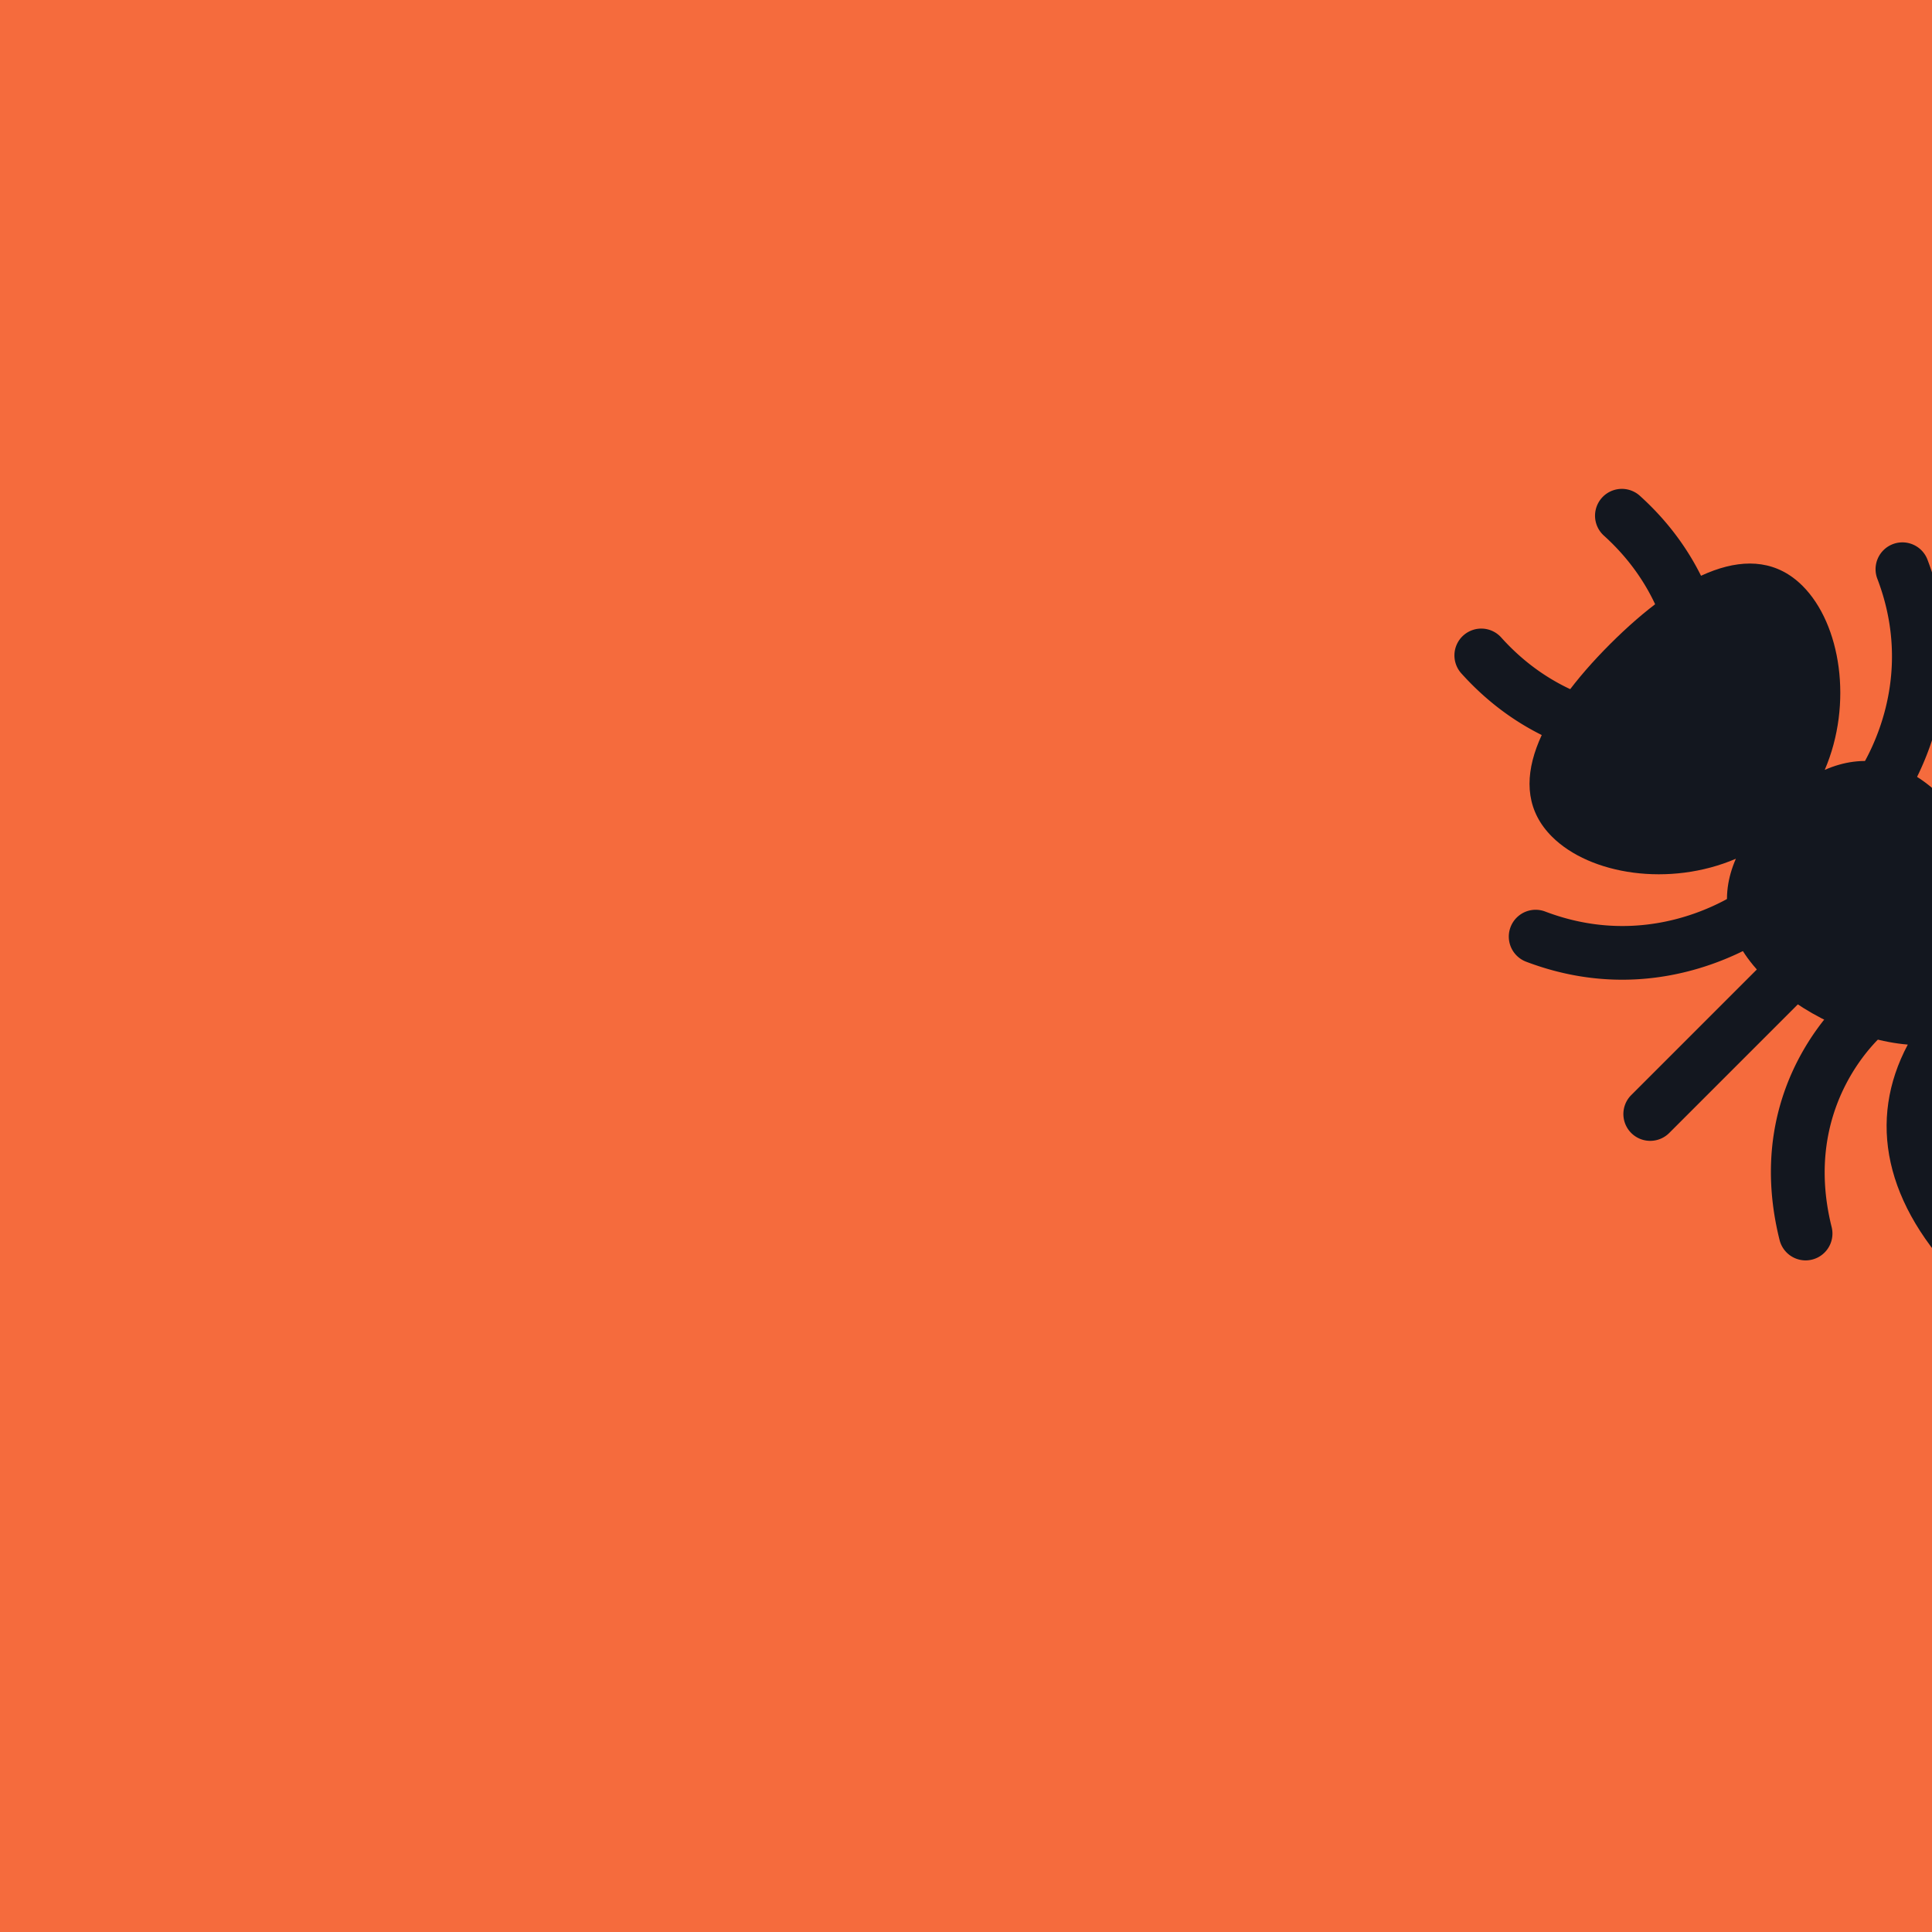 <svg xmlns="http://www.w3.org/2000/svg" width="64" height="64" viewBox="0 0 72 72">
    <rect x="0" y="0" width="72" height="72" fill="#f56b3d" />

    <g style="transform: translate(75%, 25%) scaleX(-1);">
        <!-- <g> -->
        <path fill="#13171f"
            d="M7.5 24.516a.999.999 0 0 1-.707-1.707L22.81 6.793a.999.999 0 1 1 1.414 1.414L8.207 24.223a1 1 0 0 1-.707.293m8.282-11.738a1.001 1.001 0 0 1-.784-1.621c.113-.144 2.571-3.361.971-7.572a1 1 0 1 1 1.869-.711c2.017 5.307-1.139 9.357-1.274 9.527a.996.996 0 0 1-.782.377m3.89 3.888a.997.997 0 0 1-.782-1.621c.138-.172 3.435-4.197 9.323-2.726a.999.999 0 0 1 .727 1.213a1.002 1.002 0 0 1-1.212.728c-4.623-1.157-7.172 1.905-7.278 2.036a1 1 0 0 1-.778.37M6.454 18.511c-1.096 0-2.301-.186-3.58-.671a1 1 0 1 1 .71-1.87c4.219 1.604 7.439-.866 7.574-.972a1.003 1.003 0 0 1 1.403.166a.997.997 0 0 1-.159 1.4c-.129.103-2.495 1.947-5.948 1.947m1.564-8.066c-1.829 0-4.968-.482-7.542-3.332a1 1 0 1 1 1.484-1.34C4.984 9.122 8.976 8.392 9.146 8.36a.999.999 0 0 1 .392 1.961a8.243 8.243 0 0 1-1.52.124" />
        <path fill="#13171f"
            d="M9.341 10.341a1 1 0 0 1-.982-1.195c.034-.173.76-4.163-2.587-7.185A1 1 0 1 1 7.113.477c4.214 3.806 3.251 8.849 3.207 9.062a1 1 0 0 1-.979.802m3.948 18.63a1 1 0 0 1-.969-.758c-1.473-5.895 2.554-9.186 2.726-9.323a1 1 0 0 1 1.249 1.561c-.14.114-3.187 2.667-2.035 7.277a1 1 0 0 1-.971 1.243" />
        <path fill="#13171f"
            d="M29.844 19.167c-2.96-2.959-6.095-3.569-8.915-2.069c-.157-1.874-1.166-4.007-2.521-5.363c-1.488-1.488-3.008-1.653-4.405-1.044c1.058-2.465.6-5.43-.826-6.856c-1.843-1.843-4.594-.411-7.174 2.168c-2.58 2.58-4.012 5.331-2.168 7.174c1.425 1.426 4.391 1.883 6.856.826c-.61 1.397-.444 2.918 1.044 4.405c1.354 1.354 3.489 2.363 5.363 2.521c-1.5 2.82-.891 5.954 2.069 8.915c3.75 3.749 12.204 5.527 14.204 3.527s.223-10.455-3.527-14.204" />
    </g>
</svg>